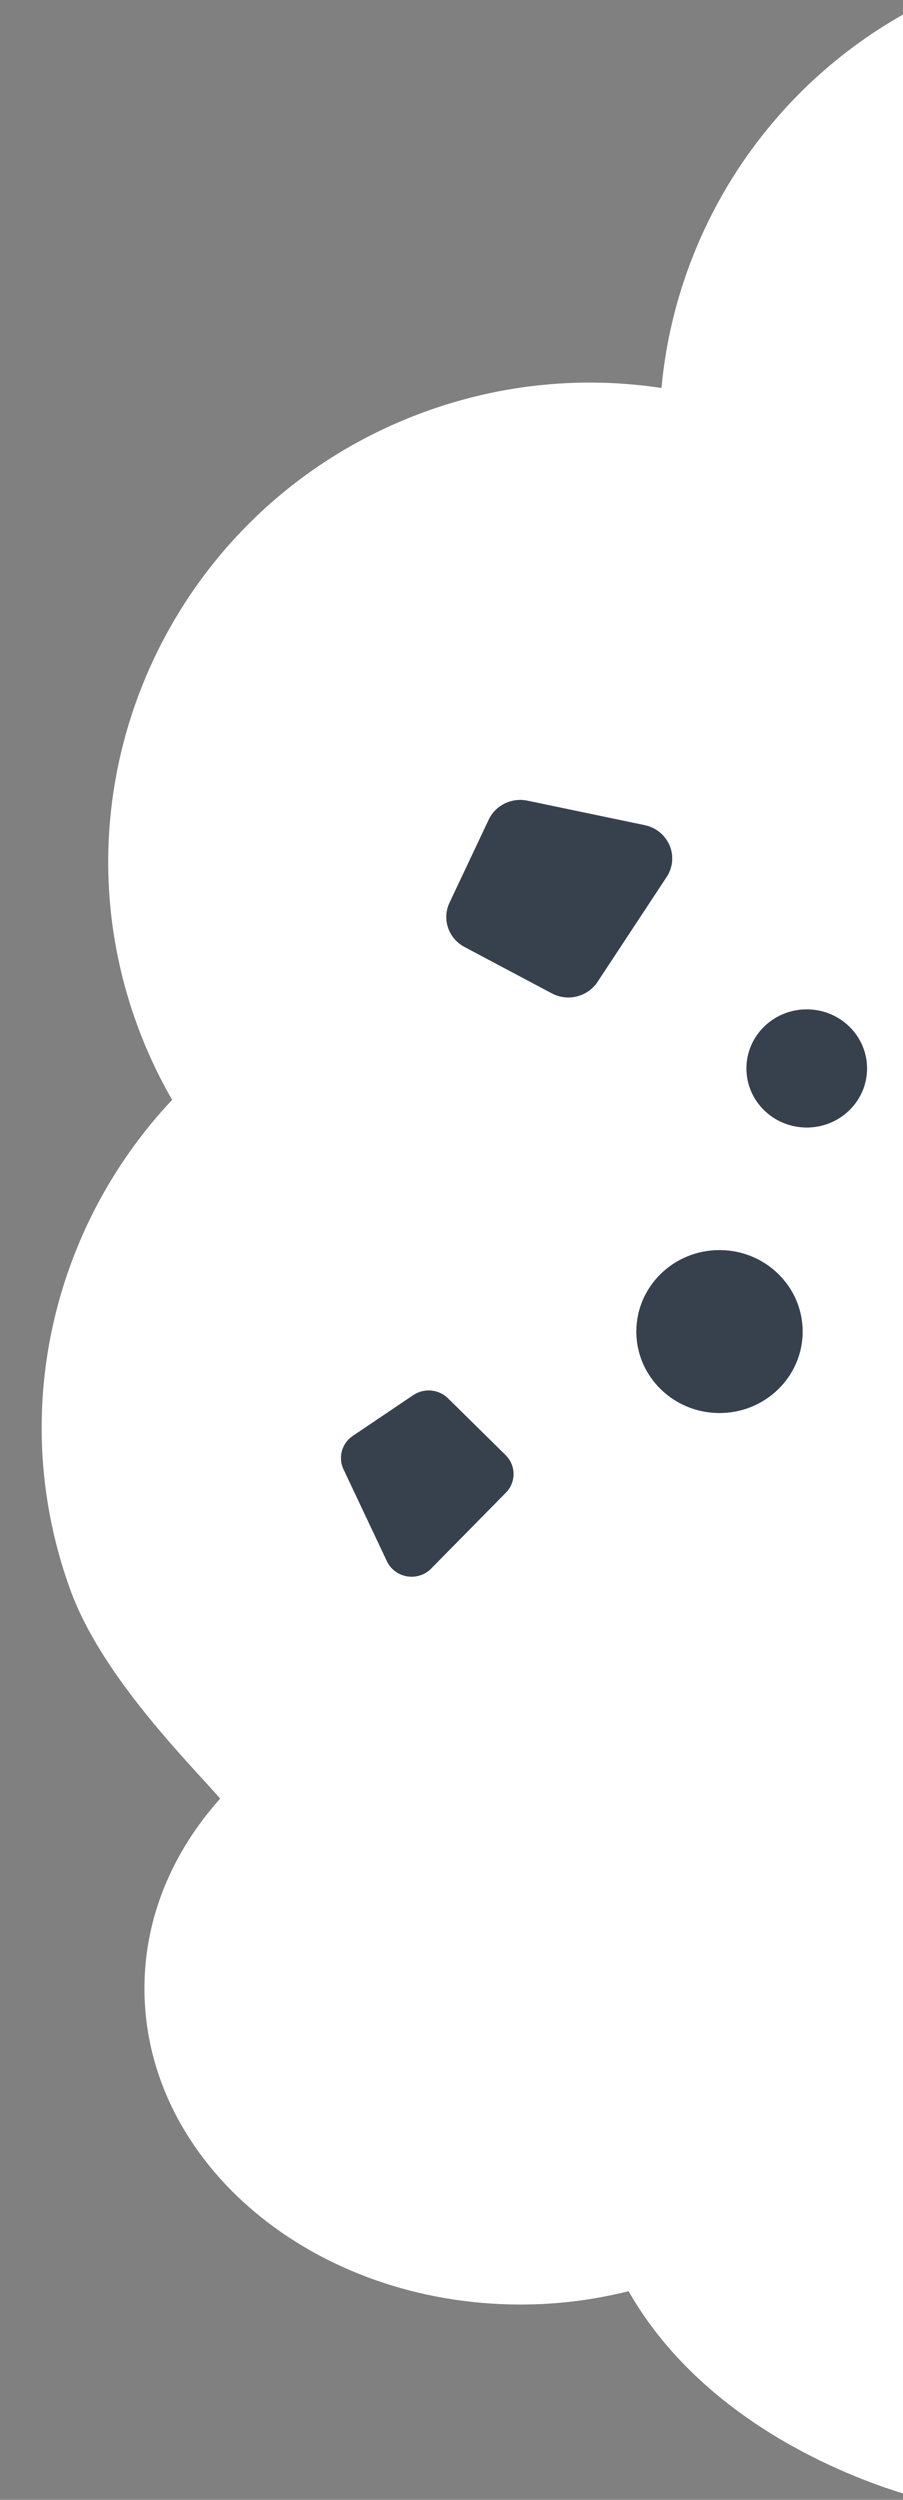 <?xml version="1.0" encoding="utf-8"?>
<!-- Generator: Adobe Illustrator 16.0.0, SVG Export Plug-In . SVG Version: 6.00 Build 0)  -->
<!DOCTYPE svg PUBLIC "-//W3C//DTD SVG 1.1//EN" "http://www.w3.org/Graphics/SVG/1.1/DTD/svg11.dtd">
<svg version="1.1" id="Layer_1" xmlns="http://www.w3.org/2000/svg" xmlns:xlink="http://www.w3.org/1999/xlink" x="0px" y="0px"
	 width="30px" height="83px" viewBox="0 0 30 83" enable-background="new 0 0 30 83" xml:space="preserve">
<rect x="0" y="0" width="30" height="83" fill="#808080" stroke="none"/>
<g>
	<path fill="none" d="M20.882,76.07c-1.137,0.285-2.337,0.443-3.583,0.443c-6.903,0-12.5-4.701-12.5-10.5
		c0-2.365,0.942-4.543,2.516-6.299c-2.393-0.61-3.949-4.102-4.977-6.926c-2.111-5.801-0.601-12.043,3.381-16.272
		c-0.455-0.789-0.849-1.627-1.17-2.51c-2.992-8.219,1.29-17.323,9.562-20.333c2.609-0.95,5.305-1.18,7.865-0.792
		C22.443,7.789,25.383,3.094,30,0.483H1.384V83H30v-0.217C28.121,82.209,23.347,80.377,20.882,76.07z"/>
	<path fill="#FFFFFF" d="M21.976,12.882c-2.561-0.388-5.255-0.158-7.865,0.792C5.839,16.685,1.557,25.789,4.549,34.007
		c0.321,0.883,0.715,1.721,1.17,2.51c-3.981,4.229-5.492,10.471-3.381,16.272c1.027,2.824,3.809,5.601,4.977,6.926
		c0.001,0.002,0,0.002,0,0.002c-1.573,1.756-2.516,3.932-2.516,6.299c0,5.797,5.597,10.498,12.5,10.498
		c1.246,0,2.446-0.158,3.583-0.443c2.465,4.307,7.239,6.139,9.118,6.715V0.484C25.383,3.095,22.443,7.789,21.976,12.882z
		 M16.809,49.555l-2.483,2.52c-0.172,0.176-0.407,0.271-0.649,0.271c-0.05,0-0.101-0.004-0.15-0.012
		c-0.294-0.049-0.545-0.236-0.67-0.502l-1.444-3.057c-0.185-0.393-0.055-0.857,0.31-1.102l2.008-1.354
		c0.36-0.24,0.844-0.197,1.153,0.105l1.918,1.887C17.146,48.656,17.15,49.207,16.809,49.555z M19.854,32.596
		c-0.22,0.335-0.591,0.52-0.971,0.52c-0.187,0-0.375-0.044-0.549-0.137l-2.901-1.54c-0.535-0.284-0.752-0.927-0.497-1.468
		l1.302-2.757c0.227-0.479,0.762-0.74,1.288-0.63l3.896,0.813c0.37,0.077,0.679,0.328,0.823,0.671
		c0.146,0.343,0.11,0.733-0.096,1.045L19.854,32.596z M23.903,46.914c-1.523,0-2.761-1.211-2.761-2.703s1.237-2.706,2.761-2.706
		c1.524,0,2.763,1.213,2.763,2.706S25.429,46.914,23.903,46.914z M26.802,37.435c-1.105,0-2.003-0.877-2.003-1.961
		c0-1.082,0.896-1.96,2.003-1.96c1.105,0,2.003,0.878,2.003,1.96C28.805,36.558,27.906,37.435,26.802,37.435z"/>
	<path fill="#37414E" d="M14.881,46.428c-0.31-0.303-0.793-0.348-1.153-0.105l-2.008,1.354c-0.363,0.244-0.493,0.709-0.31,1.102
		l1.444,3.057c0.125,0.266,0.376,0.453,0.67,0.502c0.05,0.008,0.101,0.012,0.15,0.012c0.243,0,0.479-0.096,0.649-0.271l2.483-2.52
		c0.342-0.348,0.337-0.898-0.01-1.24L14.881,46.428z"/>
	<path fill="#37414E" d="M22.243,28.069c-0.145-0.343-0.453-0.594-0.823-0.671l-3.896-0.813c-0.525-0.11-1.062,0.15-1.288,0.63
		l-1.302,2.757c-0.256,0.541-0.039,1.184,0.497,1.468l2.901,1.54c0.174,0.093,0.362,0.137,0.549,0.137
		c0.379,0,0.751-0.185,0.97-0.518l2.295-3.482C22.354,28.803,22.389,28.412,22.243,28.069z"/>
	<ellipse fill="#37414E" cx="23.903" cy="44.21" rx="2.762" ry="2.704"/>
	<ellipse fill="#37414E" cx="26.802" cy="35.474" rx="2.003" ry="1.961"/>
</g>
</svg>
